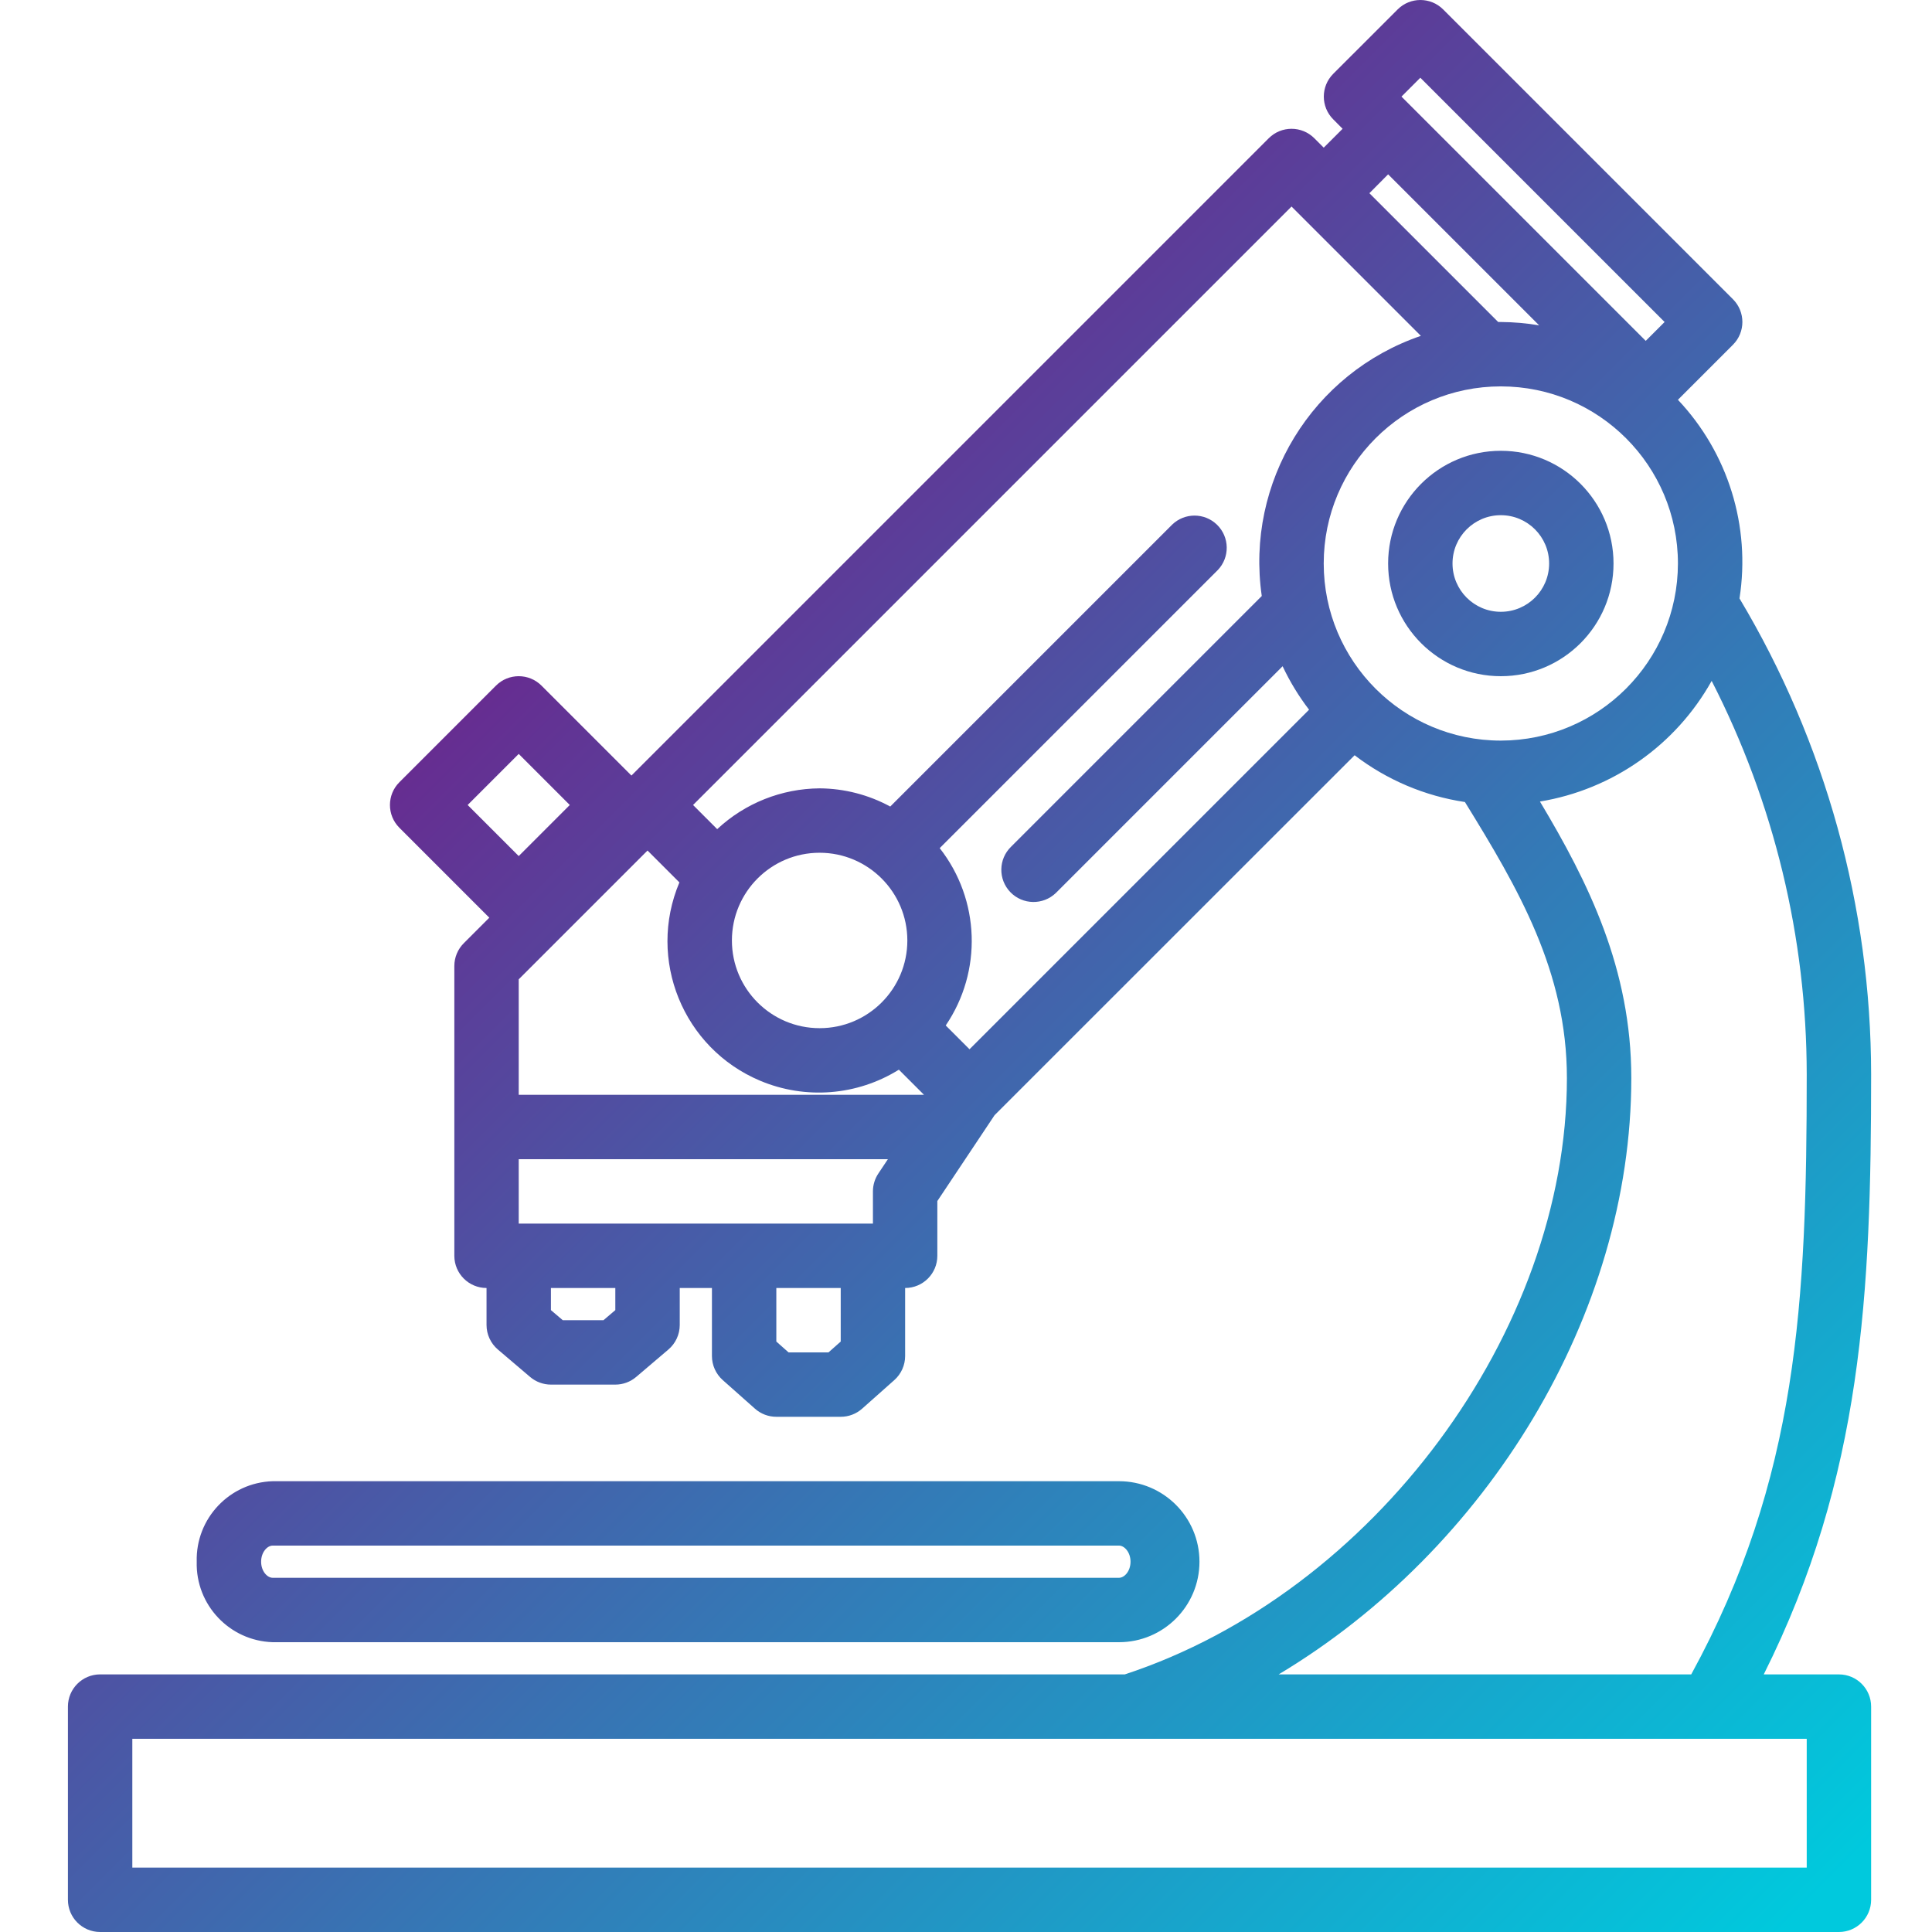 <svg height="512pt" viewBox="-17 0 511 512" width="512pt" xmlns="http://www.w3.org/2000/svg" xmlns:xlink="http://www.w3.org/1999/xlink"><linearGradient id="a"><stop offset="0" stop-color="#662d91"/><stop offset=".437" stop-color="#3873b3"/><stop offset="1" stop-color="#00c9dd"/></linearGradient><linearGradient id="b" gradientTransform="matrix(1.002 0 0 -1.002 -16.565 504.009)" gradientUnits="userSpaceOnUse" x1="128.105" x2="463.072" xlink:href="#a" y1="319.519" y2="-15.447"/><linearGradient id="c" gradientTransform="matrix(1.002 0 0 -1.002 -16.565 504.009)" gradientUnits="userSpaceOnUse" x1="41.372" x2="376.338" xlink:href="#a" y1="232.105" y2="-102.862"/><linearGradient id="d" gradientTransform="matrix(1.002 0 0 -1.002 -16.565 504.009)" gradientUnits="userSpaceOnUse" x1="279.596" x2="614.563" xlink:href="#a" y1="470.329" y2="135.363"/><path d="m9.035 512h460.801c4.711 0 8.531-3.82 8.531-8.535v-51.199c0-4.711-3.82-8.531-8.531-8.531h-19.926c26.18-52.27 28.457-101.316 28.457-159.02-.039-44.418-12.094-88-34.883-126.125 3-19.125-3.027-38.562-16.316-52.641l14.582-14.586c3.332-3.332 3.332-8.734 0-12.066l-76.797-76.797c-3.332-3.332-8.734-3.332-12.066 0l-17.066 17.062c-3.332 3.332-3.332 8.734 0 12.066l2.48 2.5-5 5-2.5-2.5c-3.332-3.328-8.734-3.328-12.066 0l-168.898 168.902-23.836-23.832c-3.332-3.332-8.734-3.332-12.066 0l-25.598 25.602c-3.332 3.328-3.332 8.73 0 12.062l23.832 23.836-6.766 6.766c-1.602 1.602-2.5 3.77-2.5 6.035v76.801c0 4.711 3.82 8.531 8.531 8.531v9.805c.004 2.504 1.105 4.883 3.012 6.504l8.535 7.262c1.543 1.309 3.5 2.031 5.523 2.031h17.066c2.02 0 3.977-.719 5.52-2.031l8.535-7.262c1.91-1.621 3.008-4 3.012-6.504v-9.805h8.531v18.023c0 2.438 1.043 4.762 2.867 6.383l8.535 7.578c1.562 1.387 3.578 2.152 5.664 2.148h17.066c2.09.004 4.105-.762 5.668-2.148l8.531-7.578c1.824-1.621 2.867-3.945 2.867-6.383v-18.023c4.715 0 8.535-3.82 8.535-8.531v-14.508l15.164-22.75 95.418-95.395c8.543 6.539 18.602 10.805 29.234 12.398 14.117 22.895 27.027 44.867 27.027 73.172 0 67.262-51.371 136.406-117.156 158.012h-271.555c-4.715 0-8.535 3.824-8.535 8.535v51.199c0 4.715 3.82 8.535 8.535 8.535zm371.199-315.734c-25.922 0-46.934-21.012-46.934-46.934s21.012-46.934 46.934-46.934 46.934 21.012 46.934 46.934c-.027 25.91-21.023 46.906-46.934 46.934zm-21.332-175.668 64.734 64.734-5 5-64.734-64.734zm-8.535 25.602 40.023 40.02c-3.355-.566-6.75-.863-10.156-.887-.238 0-.461 0-.699 0l-34.133-34.133zm-25.598 8.531 34.277 34.277c-28.805 9.855-46.516 38.812-42.164 68.941l-66.414 66.418c-3.391 3.273-3.484 8.676-.211 12.066 3.277 3.387 8.676 3.48 12.066.207.074-.066.145-.137.211-.207l59.871-59.871c1.922 4.078 4.273 7.938 7.012 11.52l-89.984 89.984-6.305-6.305c9.75-14.344 9.105-33.348-1.594-46.996l73.668-73.668c3.273-3.391 3.18-8.789-.211-12.066-3.305-3.191-8.551-3.191-11.855 0l-74.711 74.711c-5.746-3.121-12.172-4.777-18.711-4.82-10.086.07-19.777 3.93-27.148 10.812l-6.398-6.402zm-109.5 256.266c-.934 1.402-1.434 3.051-1.434 4.734v8.535h-93.867v-17.066h97.832zm-61.168-85.598 8.449 8.449c-8.613 20.406.953 43.934 21.359 52.543 12.012 5.066 25.738 3.98 36.801-2.914l6.656 6.656h-107.398v-30.602zm68.855 23.832c0 12.84-10.41 23.246-23.246 23.246-12.836 0-23.246-10.406-23.246-23.246 0-12.836 10.41-23.242 23.246-23.242 12.832.012 23.23 10.41 23.246 23.242zm-102.988-49.434 13.531 13.535-13.531 13.535-13.535-13.535zm25.598 147.398-3.141 2.672h-10.785l-3.141-2.672v-5.863h17.066zm59.734 8.328-3.242 2.875h-10.582l-3.242-2.875v-14.191h17.066zm209.512-69.801c0-29.016-11.402-51.887-24.211-73.305 19.246-3.176 35.996-14.945 45.508-31.973 16.531 32.273 25.164 68.008 25.191 104.27 0 60.152-2.242 107.129-30.609 159.02h-109.336c55.203-33.059 93.457-95.27 93.457-158.012zm-397.246 175.078h443.734v34.133h-443.734zm0 0" fill="url(#b)"/><path d="m34.633 413.867c-.305 11.438 8.695 20.973 20.133 21.332h224.273c11.781 0 21.332-9.551 21.332-21.332s-9.551-21.332-21.332-21.332h-224.273c-11.441.355-20.438 9.891-20.133 21.332zm20.133-4.27h224.273c1.449 0 3.062 1.758 3.062 4.27 0 2.508-1.613 4.266-3.062 4.266h-224.273c-1.453 0-3.066-1.758-3.066-4.266 0-2.512 1.613-4.27 3.066-4.27zm0 0" fill="url(#c)"/><path d="m380.234 119.465c-16.496 0-29.867 13.371-29.867 29.867 0 16.496 13.371 29.867 29.867 29.867s29.867-13.371 29.867-29.867c0-16.496-13.371-29.867-29.867-29.867zm0 42.668c-7.07 0-12.801-5.73-12.801-12.801 0-7.07 5.73-12.801 12.801-12.801s12.801 5.73 12.801 12.801c0 7.07-5.73 12.801-12.801 12.801zm0 0" fill="url(#d)"/></svg>